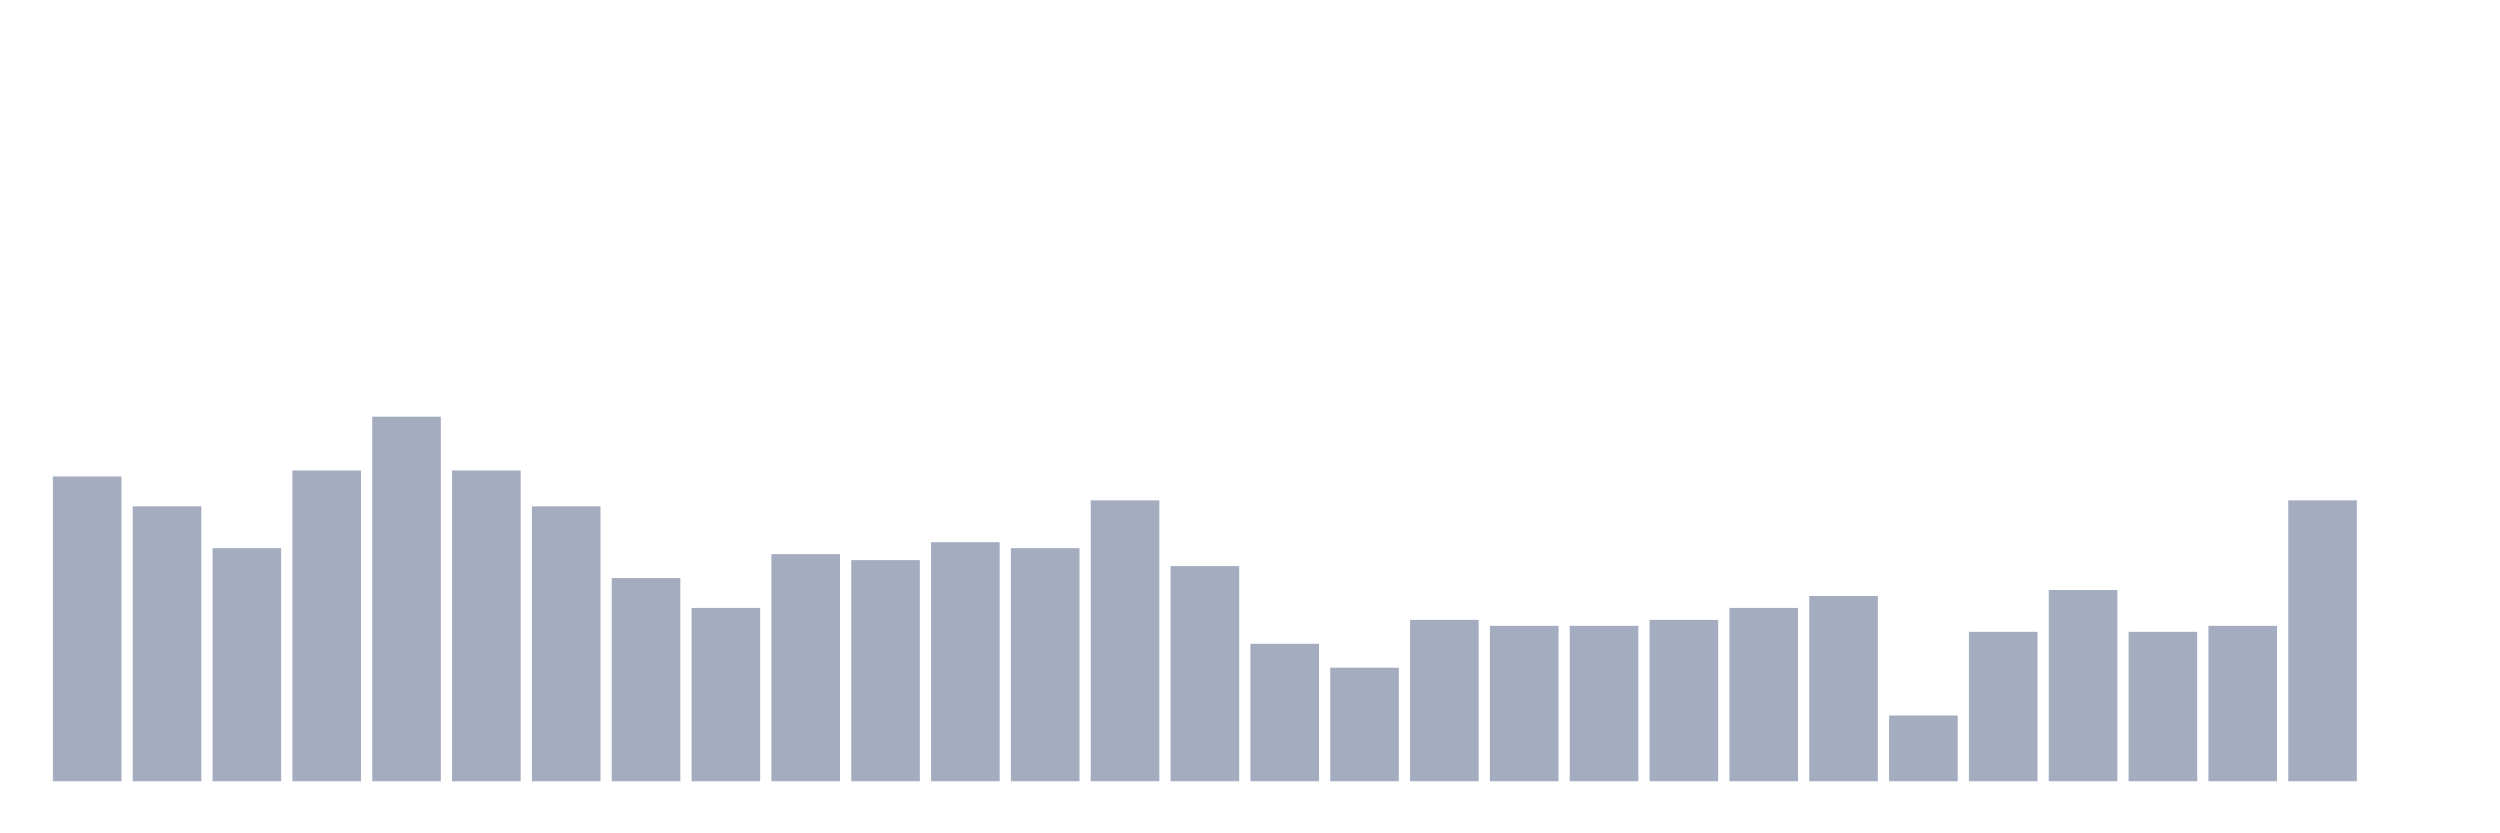 <svg xmlns="http://www.w3.org/2000/svg" viewBox="0 0 480 160"><g transform="translate(10,10)"><rect class="bar" x="0.153" width="13.175" y="81.475" height="58.525" fill="rgb(164,173,192)"></rect><rect class="bar" x="15.482" width="13.175" y="87.213" height="52.787" fill="rgb(164,173,192)"></rect><rect class="bar" x="30.81" width="13.175" y="95.246" height="44.754" fill="rgb(164,173,192)"></rect><rect class="bar" x="46.138" width="13.175" y="80.328" height="59.672" fill="rgb(164,173,192)"></rect><rect class="bar" x="61.466" width="13.175" y="70" height="70" fill="rgb(164,173,192)"></rect><rect class="bar" x="76.794" width="13.175" y="80.328" height="59.672" fill="rgb(164,173,192)"></rect><rect class="bar" x="92.123" width="13.175" y="87.213" height="52.787" fill="rgb(164,173,192)"></rect><rect class="bar" x="107.451" width="13.175" y="100.984" height="39.016" fill="rgb(164,173,192)"></rect><rect class="bar" x="122.779" width="13.175" y="106.721" height="33.279" fill="rgb(164,173,192)"></rect><rect class="bar" x="138.107" width="13.175" y="96.393" height="43.607" fill="rgb(164,173,192)"></rect><rect class="bar" x="153.436" width="13.175" y="97.541" height="42.459" fill="rgb(164,173,192)"></rect><rect class="bar" x="168.764" width="13.175" y="94.098" height="45.902" fill="rgb(164,173,192)"></rect><rect class="bar" x="184.092" width="13.175" y="95.246" height="44.754" fill="rgb(164,173,192)"></rect><rect class="bar" x="199.42" width="13.175" y="86.066" height="53.934" fill="rgb(164,173,192)"></rect><rect class="bar" x="214.748" width="13.175" y="98.689" height="41.311" fill="rgb(164,173,192)"></rect><rect class="bar" x="230.077" width="13.175" y="113.607" height="26.393" fill="rgb(164,173,192)"></rect><rect class="bar" x="245.405" width="13.175" y="118.197" height="21.803" fill="rgb(164,173,192)"></rect><rect class="bar" x="260.733" width="13.175" y="109.016" height="30.984" fill="rgb(164,173,192)"></rect><rect class="bar" x="276.061" width="13.175" y="110.164" height="29.836" fill="rgb(164,173,192)"></rect><rect class="bar" x="291.39" width="13.175" y="110.164" height="29.836" fill="rgb(164,173,192)"></rect><rect class="bar" x="306.718" width="13.175" y="109.016" height="30.984" fill="rgb(164,173,192)"></rect><rect class="bar" x="322.046" width="13.175" y="106.721" height="33.279" fill="rgb(164,173,192)"></rect><rect class="bar" x="337.374" width="13.175" y="104.426" height="35.574" fill="rgb(164,173,192)"></rect><rect class="bar" x="352.702" width="13.175" y="127.377" height="12.623" fill="rgb(164,173,192)"></rect><rect class="bar" x="368.031" width="13.175" y="111.311" height="28.689" fill="rgb(164,173,192)"></rect><rect class="bar" x="383.359" width="13.175" y="103.279" height="36.721" fill="rgb(164,173,192)"></rect><rect class="bar" x="398.687" width="13.175" y="111.311" height="28.689" fill="rgb(164,173,192)"></rect><rect class="bar" x="414.015" width="13.175" y="110.164" height="29.836" fill="rgb(164,173,192)"></rect><rect class="bar" x="429.344" width="13.175" y="86.066" height="53.934" fill="rgb(164,173,192)"></rect><rect class="bar" x="444.672" width="13.175" y="140" height="0" fill="rgb(164,173,192)"></rect></g></svg>